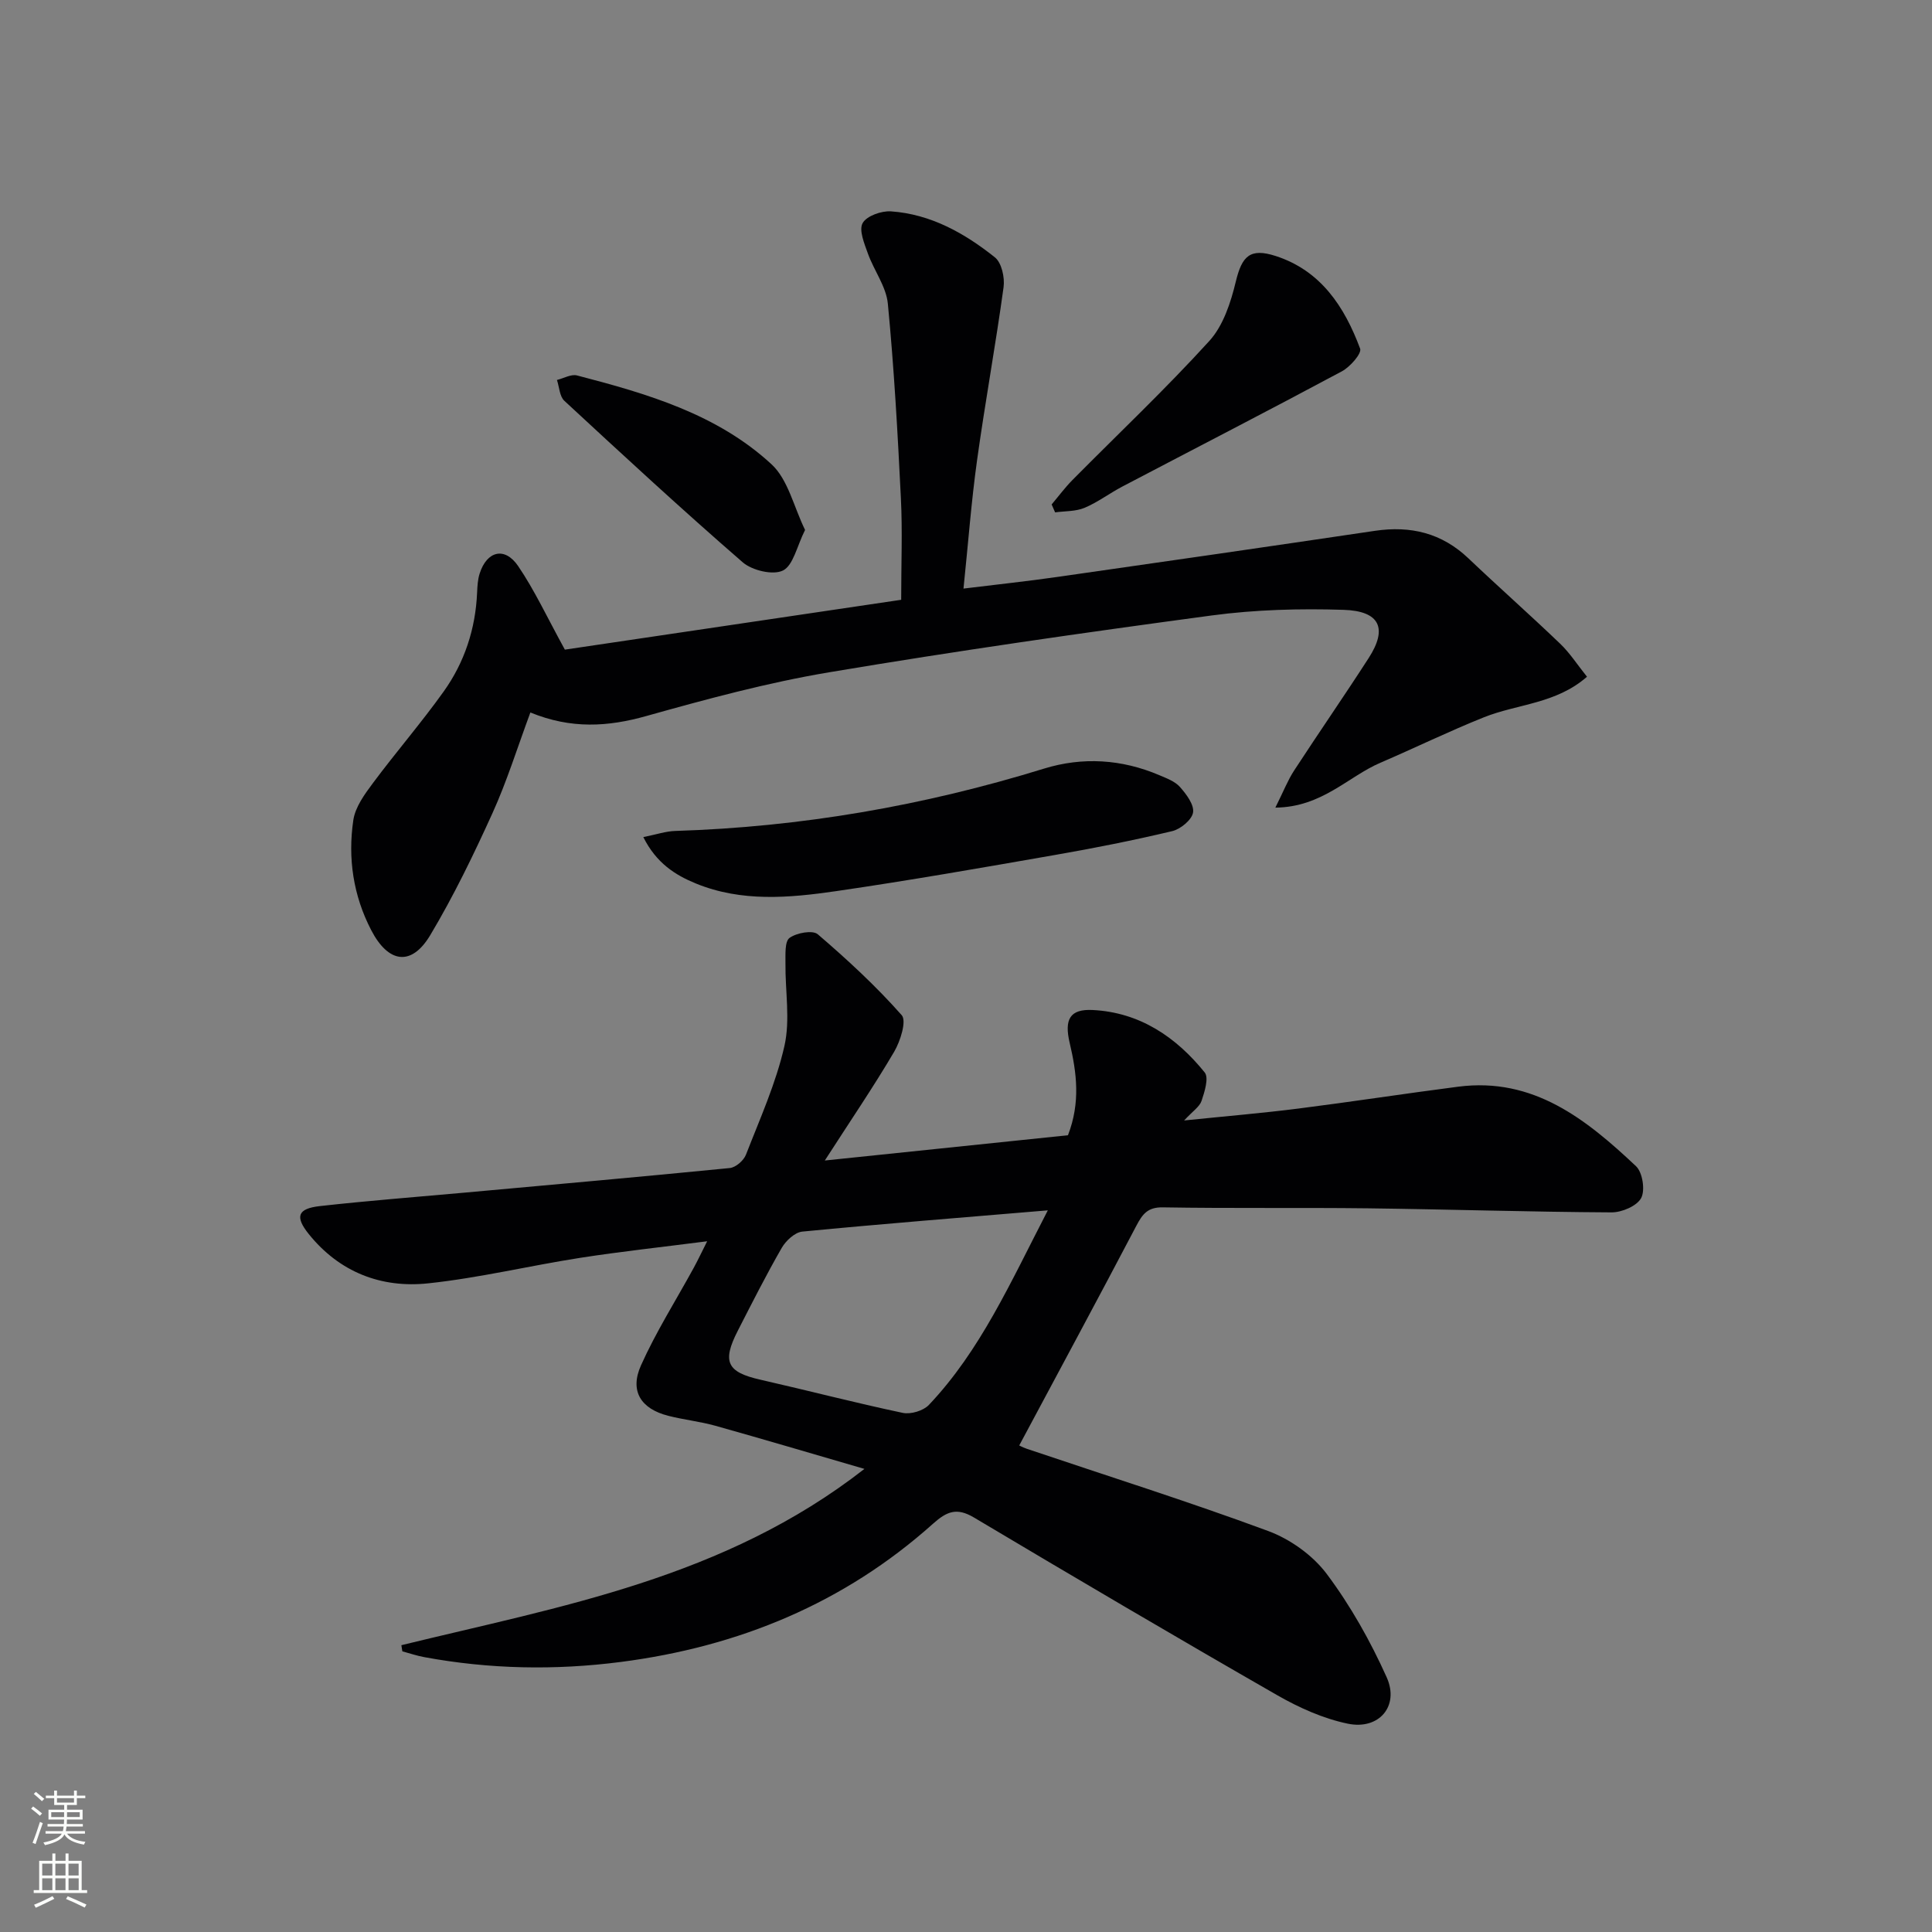 <svg enable-background="new 0 0 400 400" viewBox="0 0 400 400" xmlns="http://www.w3.org/2000/svg"><rect x="0" y="0" width="400" height="400" fill="#808080" stroke="none"/><g fill="#010103"><path d="m83.1 340.62c32.95-8.06 66.8-13.82 95.87-36.5-11.06-3.22-20.94-6.15-30.86-8.93-3.19-.89-6.53-1.24-9.74-2.06-5.68-1.44-8.05-5.12-5.66-10.45 3.11-6.94 7.22-13.43 10.88-20.12.86-1.57 1.62-3.19 2.82-5.57-9.36 1.21-17.88 2.12-26.34 3.44-10.49 1.64-20.87 4.15-31.4 5.27-9.75 1.04-18.4-2.31-24.75-10.21-2.89-3.6-2.31-5.26 2.29-5.78 9.91-1.11 19.85-1.87 29.78-2.77 18.37-1.67 36.74-3.29 55.1-5.11 1.23-.12 2.88-1.55 3.35-2.76 2.89-7.43 6.22-14.8 7.97-22.52 1.23-5.45.14-11.41.21-17.14.02-1.81-.17-4.49.85-5.23 1.45-1.05 4.78-1.66 5.84-.75 6.11 5.24 12.06 10.73 17.38 16.75 1.05 1.19-.28 5.38-1.56 7.57-4.25 7.23-8.99 14.18-14.36 22.52 17.99-1.87 34.26-3.56 50.34-5.23 2.62-6.78 1.81-12.96.35-19.14-1.14-4.86.05-7.02 4.75-6.79 9.74.48 17.28 5.58 23.21 12.93.89 1.11-.02 4-.65 5.88-.41 1.23-1.82 2.12-3.61 4.06 8.68-.89 16.21-1.52 23.69-2.47 11.03-1.4 22.02-3.1 33.04-4.52 15.58-2.02 26.52 6.75 36.83 16.46 1.36 1.28 1.93 4.99 1.06 6.6-.89 1.65-4 2.97-6.13 2.96-16.81-.09-33.61-.63-50.42-.84-14.16-.17-28.33.04-42.48-.2-3.15-.05-4.21 1.4-5.48 3.81-7.93 15.11-16.04 30.13-24.24 45.47-.33-.15.59.37 1.57.71 16.66 5.62 33.45 10.91 49.94 17.01 4.58 1.69 9.25 5.03 12.15 8.9 4.92 6.57 9.04 13.9 12.41 21.4 2.67 5.95-1.59 10.94-8.05 9.6-5.07-1.05-10.09-3.3-14.62-5.9-21.04-12.07-41.95-24.38-62.79-36.79-3.57-2.12-5.62-1.26-8.49 1.31-18.42 16.48-40.25 25.45-64.62 28.6-13.62 1.76-27.19 1.5-40.7-1-1.53-.28-3.02-.79-4.53-1.2-.07-.41-.13-.84-.2-1.27zm133.84-90.03c-17.85 1.5-34.35 2.8-50.83 4.4-1.54.15-3.4 1.88-4.26 3.37-3.23 5.61-6.15 11.4-9.1 17.16-3.3 6.44-2.22 8.56 4.63 10.12 9.85 2.24 19.63 4.79 29.52 6.88 1.65.35 4.26-.43 5.41-1.64 10.67-11.26 16.86-25.28 24.63-40.29z"/><path d="m109.81 147.51c-2.71 7.31-4.87 14.29-7.87 20.89-3.9 8.59-8.03 17.13-12.86 25.21-3.89 6.51-8.67 5.83-12.23-1.04-3.72-7.17-4.86-14.89-3.7-22.76.4-2.73 2.35-5.39 4.09-7.72 4.76-6.39 9.99-12.44 14.62-18.92 4.32-6.05 6.6-12.99 6.92-20.5.06-1.32.13-2.69.53-3.93 1.49-4.68 5.2-5.61 7.96-1.55 3.41 5.01 5.98 10.58 9.68 17.31 22.19-3.29 45.79-6.79 69.63-10.32 0-7.45.28-14.25-.06-21.02-.66-13.44-1.41-26.89-2.7-40.28-.34-3.56-2.88-6.88-4.14-10.41-.73-2.04-1.89-4.83-1.08-6.28.83-1.49 3.89-2.57 5.88-2.43 8.22.58 15.22 4.51 21.5 9.52 1.4 1.11 2.07 4.18 1.8 6.17-1.64 11.97-3.83 23.87-5.49 35.84-1.19 8.54-1.83 17.16-2.81 26.57 6.71-.83 13.19-1.51 19.64-2.44 21.86-3.12 43.71-6.28 65.55-9.52 7.38-1.09 13.81.44 19.33 5.68 6.27 5.96 12.76 11.7 19.01 17.69 2 1.91 3.53 4.31 5.56 6.84-6.39 5.62-14.43 5.63-21.35 8.4-7.24 2.9-14.26 6.33-21.43 9.41-6.73 2.89-12.07 9.19-21.74 9.29 1.71-3.43 2.58-5.68 3.87-7.66 5.09-7.81 10.4-15.48 15.45-23.31 3.95-6.12 2.36-9.74-5.2-9.98-9.07-.29-18.28-.04-27.26 1.16-26.49 3.56-52.95 7.35-79.3 11.78-12.73 2.14-25.29 5.54-37.74 9.03-8 2.26-15.63 2.74-24.06-.72z"/><path d="m133.19 173.31c2.75-.55 4.66-1.21 6.58-1.27 26.05-.81 51.46-5.21 76.36-12.9 7.99-2.47 16.1-1.97 23.89 1.35 1.52.65 3.25 1.28 4.28 2.45 1.32 1.49 2.97 3.68 2.71 5.28-.25 1.52-2.59 3.45-4.33 3.86-8.06 1.92-16.2 3.53-24.36 4.95-15.05 2.63-30.1 5.27-45.21 7.47-9.71 1.41-19.58 2.29-29.03-1.58-4.3-1.76-8.2-4.23-10.89-9.61z"/><path d="m217.73 104.44c1.43-1.69 2.75-3.48 4.3-5.05 9.48-9.58 19.29-18.84 28.35-28.8 2.88-3.17 4.44-7.96 5.48-12.29 1.27-5.26 2.92-7.02 8.25-5.3 9.38 3.03 14.27 10.54 17.49 19.18.37 1-2.08 3.79-3.78 4.7-15.08 8.08-30.3 15.91-45.46 23.86-2.65 1.39-5.08 3.25-7.82 4.4-1.84.77-4.05.66-6.09.94-.24-.54-.48-1.09-.72-1.64z"/><path d="m166.68 109.72c-1.71 3.41-2.44 7.34-4.58 8.4-2.06 1.02-6.38-.01-8.34-1.71-12.54-10.88-24.74-22.15-36.92-33.43-.99-.92-1.04-2.85-1.53-4.31 1.39-.34 2.93-1.25 4.15-.94 14.51 3.77 29.01 7.99 40.28 18.4 3.43 3.17 4.59 8.79 6.94 13.59z"/></g><path d="m6.44 374.46.42-.45c.65.47 1.27.95 1.85 1.44l-.45.49c-.65-.56-1.25-1.06-1.82-1.48m.93 7.33-.63-.26c.55-1.36 1.05-2.8 1.53-4.33.19.1.38.19.59.27-.47 1.29-.96 2.73-1.49 4.32m-.38-10.38.44-.42c.43.34 1.01.82 1.74 1.44l-.49.49c-.53-.51-1.09-1.01-1.69-1.51m2.5.35h1.72v-1.04h.59v1.04h3.52v-1.04h.59v1.04h1.75v.53h-1.75v1.42h-2.03v.97h3.22v2.03h-3.24c0 .35-.01.66-.03.93h3.32v.53h-3.37c-.03.27-.08.58-.15.94h3.96v.53h-3.71c.67.92 1.93 1.48 3.79 1.68-.13.24-.23.44-.29.59-2.13-.38-3.48-1.08-4.04-2.12-.43.97-1.77 1.72-4.03 2.23-.09-.19-.2-.37-.33-.55 2.1-.42 3.37-1.03 3.81-1.83h-3.36v-.53h3.58c.08-.29.13-.61.16-.94h-3.33v-.53h3.39c.02-.27.04-.58.04-.93h-3.23v-2.03h3.25v-.97h-2.07v-1.42h-1.73zm1.12 3.44v1h2.65c.01-.3.02-.44.01-.4v-.25-.35zm1.19-2h3.52v-.91h-3.52zm4.71 2h-2.63v.59c0 .15-.01.28-.01.4h2.64z" fill="#fbfcfa"/><path d="m13.56 383.74h.63v1.52h2.72v6.07h1.13v.6h-11.06v-.6h1.13v-6.07h2.73v-1.52h.63v1.52h2.1v-1.52zm-2.69 8.83.38.56c-1.24.63-2.53 1.25-3.85 1.85-.1-.21-.21-.42-.34-.63 1.37-.55 2.63-1.15 3.81-1.78m-2.13-4.27h2.1v-2.45h-2.1zm0 3.04h2.1v-2.46h-2.1zm2.72-3.04h2.1v-2.45h-2.1zm0 3.04h2.1v-2.46h-2.1zm6.07 3.6c-1.41-.71-2.7-1.3-3.86-1.78l.35-.56c1.45.62 2.75 1.19 3.88 1.72zm-1.25-9.09h-2.1v2.45h2.1zm-2.09 5.49h2.1v-2.46h-2.1z" fill="#fbfcfa"/></svg>